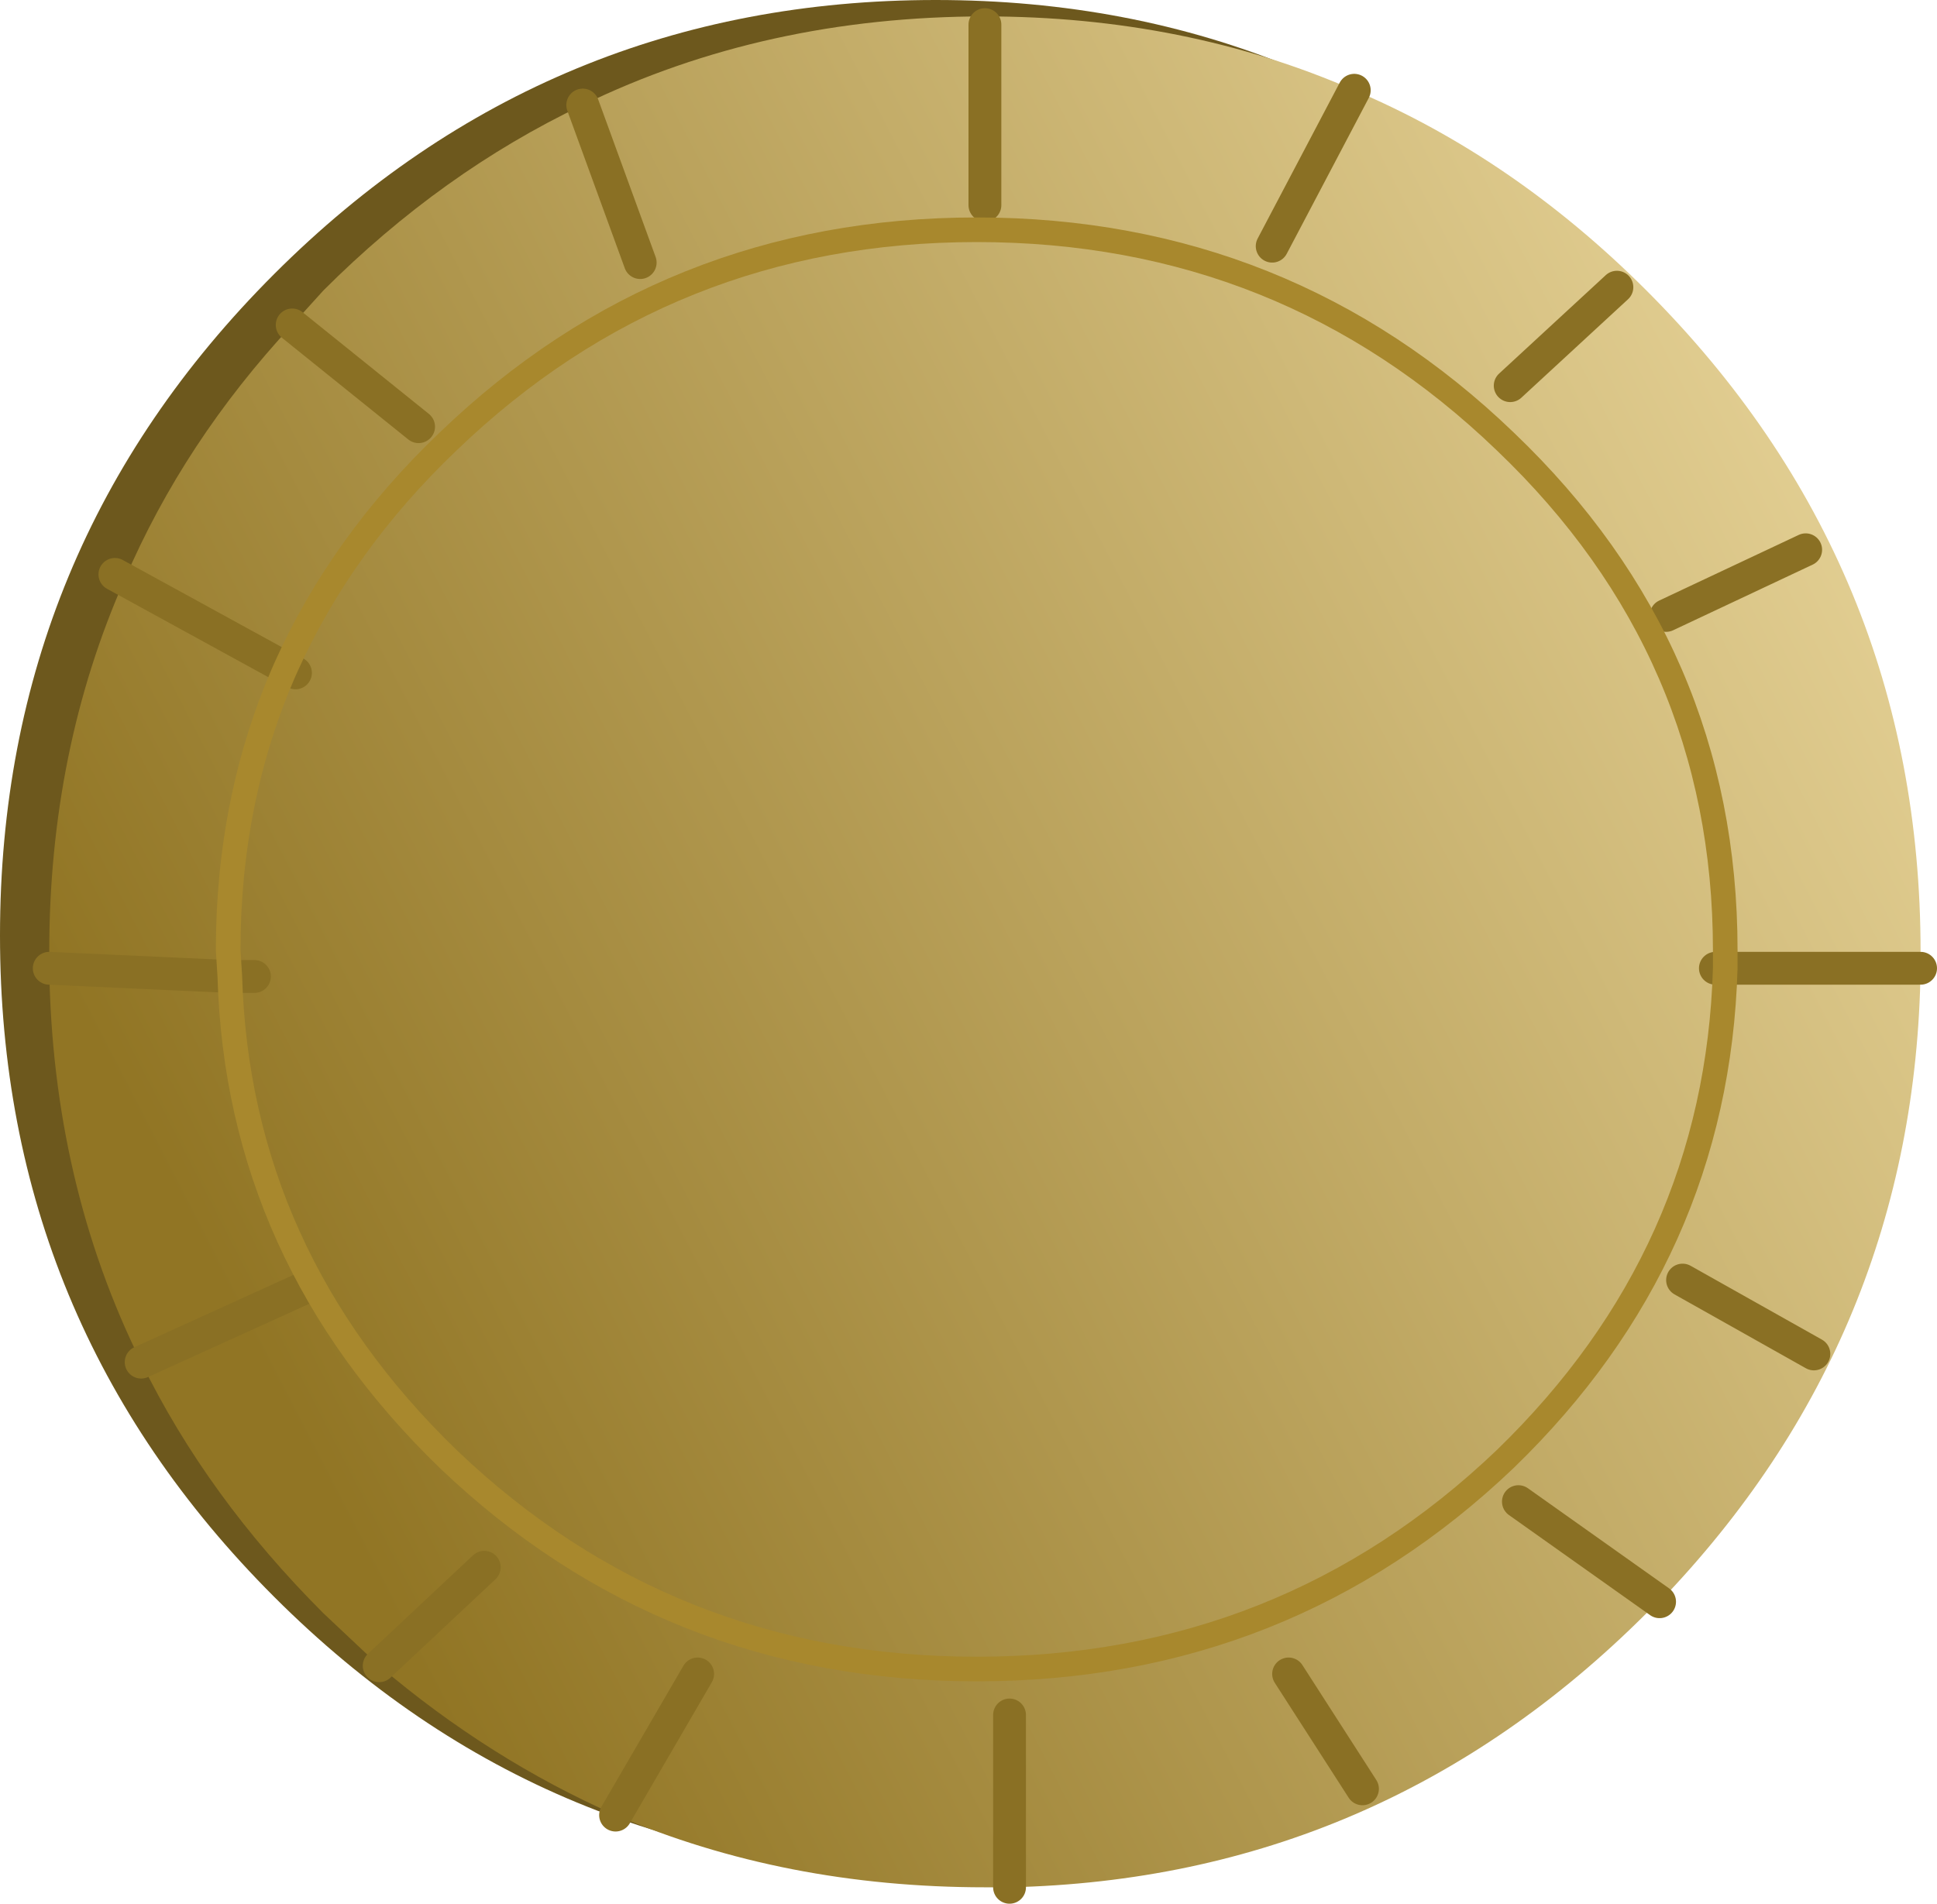 <?xml version="1.0" encoding="UTF-8" standalone="no"?>
<svg xmlns:xlink="http://www.w3.org/1999/xlink" height="58.0px" width="59.0px" xmlns="http://www.w3.org/2000/svg">
  <g transform="matrix(1.0, 0.0, 0.0, 1.0, 30.0, 29.0)">
    <path d="M27.0 -0.5 Q27.0 11.3 18.65 19.65 10.3 28.0 -1.5 28.0 -13.3 28.0 -21.65 19.65 -30.0 11.3 -30.0 -0.5 -30.0 -12.3 -21.65 -20.65 -13.3 -29.0 -1.5 -29.0 10.3 -29.0 18.65 -20.65 27.0 -12.3 27.0 -0.5" fill="#6d581d" fill-rule="evenodd" stroke="none"/>
    <path d="M11.25 -26.25 Q16.1 -24.2 20.15 -20.15 28.5 -11.8 28.5 0.0 L28.5 0.5 Q28.35 11.7 20.55 19.8 L20.15 20.15 Q12.05 28.25 0.75 28.5 L0.0 28.5 Q-6.1 28.5 -11.25 26.3 -15.1 24.6 -18.45 21.75 L-20.15 20.15 Q-23.7 16.6 -25.7 12.5 -28.4 7.05 -28.5 0.5 L-28.5 0.0 Q-28.5 -6.15 -26.2 -11.35 -24.4 -15.55 -21.1 -19.1 L-20.15 -20.15 Q-16.55 -23.75 -12.25 -25.8 -6.7 -28.5 0.0 -28.5 6.1 -28.5 11.25 -26.25" fill="url(#gradient0)" fill-rule="evenodd" stroke="none"/>
    <path d="M11.25 -26.25 L8.75 -21.5 M0.0 -28.25 L0.0 -22.75 M22.55 0.5 L28.5 0.5 M25.0 -12.25 L20.75 -10.25 M19.25 -20.25 L16.0 -17.25 M0.75 28.5 L0.75 23.25 M20.55 19.8 L16.25 16.75 M11.5 25.5 L9.25 22.0 M-23.0 0.75 L-28.5 0.5 M25.25 12.25 L21.25 10.0 M22.55 0.5 L22.25 0.5 M-12.25 -25.8 L-10.5 -21.0 M-21.1 -19.1 L-17.25 -16.0 M-21.3 -8.65 L-21.0 -8.5 M-21.3 -8.65 L-26.5 -11.5 M-18.45 21.75 L-15.25 18.75 M-25.7 12.5 L-20.75 10.25 M-11.25 26.3 L-8.75 22.0 M-23.0 0.75 L-22.25 0.75" fill="none" stroke="#8a7024" stroke-linecap="round" stroke-linejoin="round" stroke-width="1.0"/>
    <path d="M-21.3 -8.65 Q-19.6 -12.45 -16.35 -15.55 -9.65 -22.0 -0.25 -22.0 9.15 -22.0 15.85 -15.55 22.55 -9.15 22.55 -0.05 L22.55 0.5 Q22.3 9.2 15.85 15.45 9.15 21.85 -0.25 21.85 -9.65 21.85 -16.35 15.45 -22.75 9.25 -23.0 0.75 L-23.05 -0.05 Q-23.05 -4.7 -21.3 -8.65 Z" fill="none" stroke="#a8882d" stroke-linecap="round" stroke-linejoin="round" stroke-width="0.75"/>
  </g>
  <defs>
    <linearGradient gradientTransform="matrix(-0.03, 0.015, -0.016, -0.031, 4.3, 3.75)" gradientUnits="userSpaceOnUse" id="gradient0" spreadMethod="pad" x1="-819.2" x2="819.2">
      <stop offset="0.0" stop-color="#e2ce92"/>
      <stop offset="1.0" stop-color="#917524"/>
    </linearGradient>
  </defs>
</svg>
